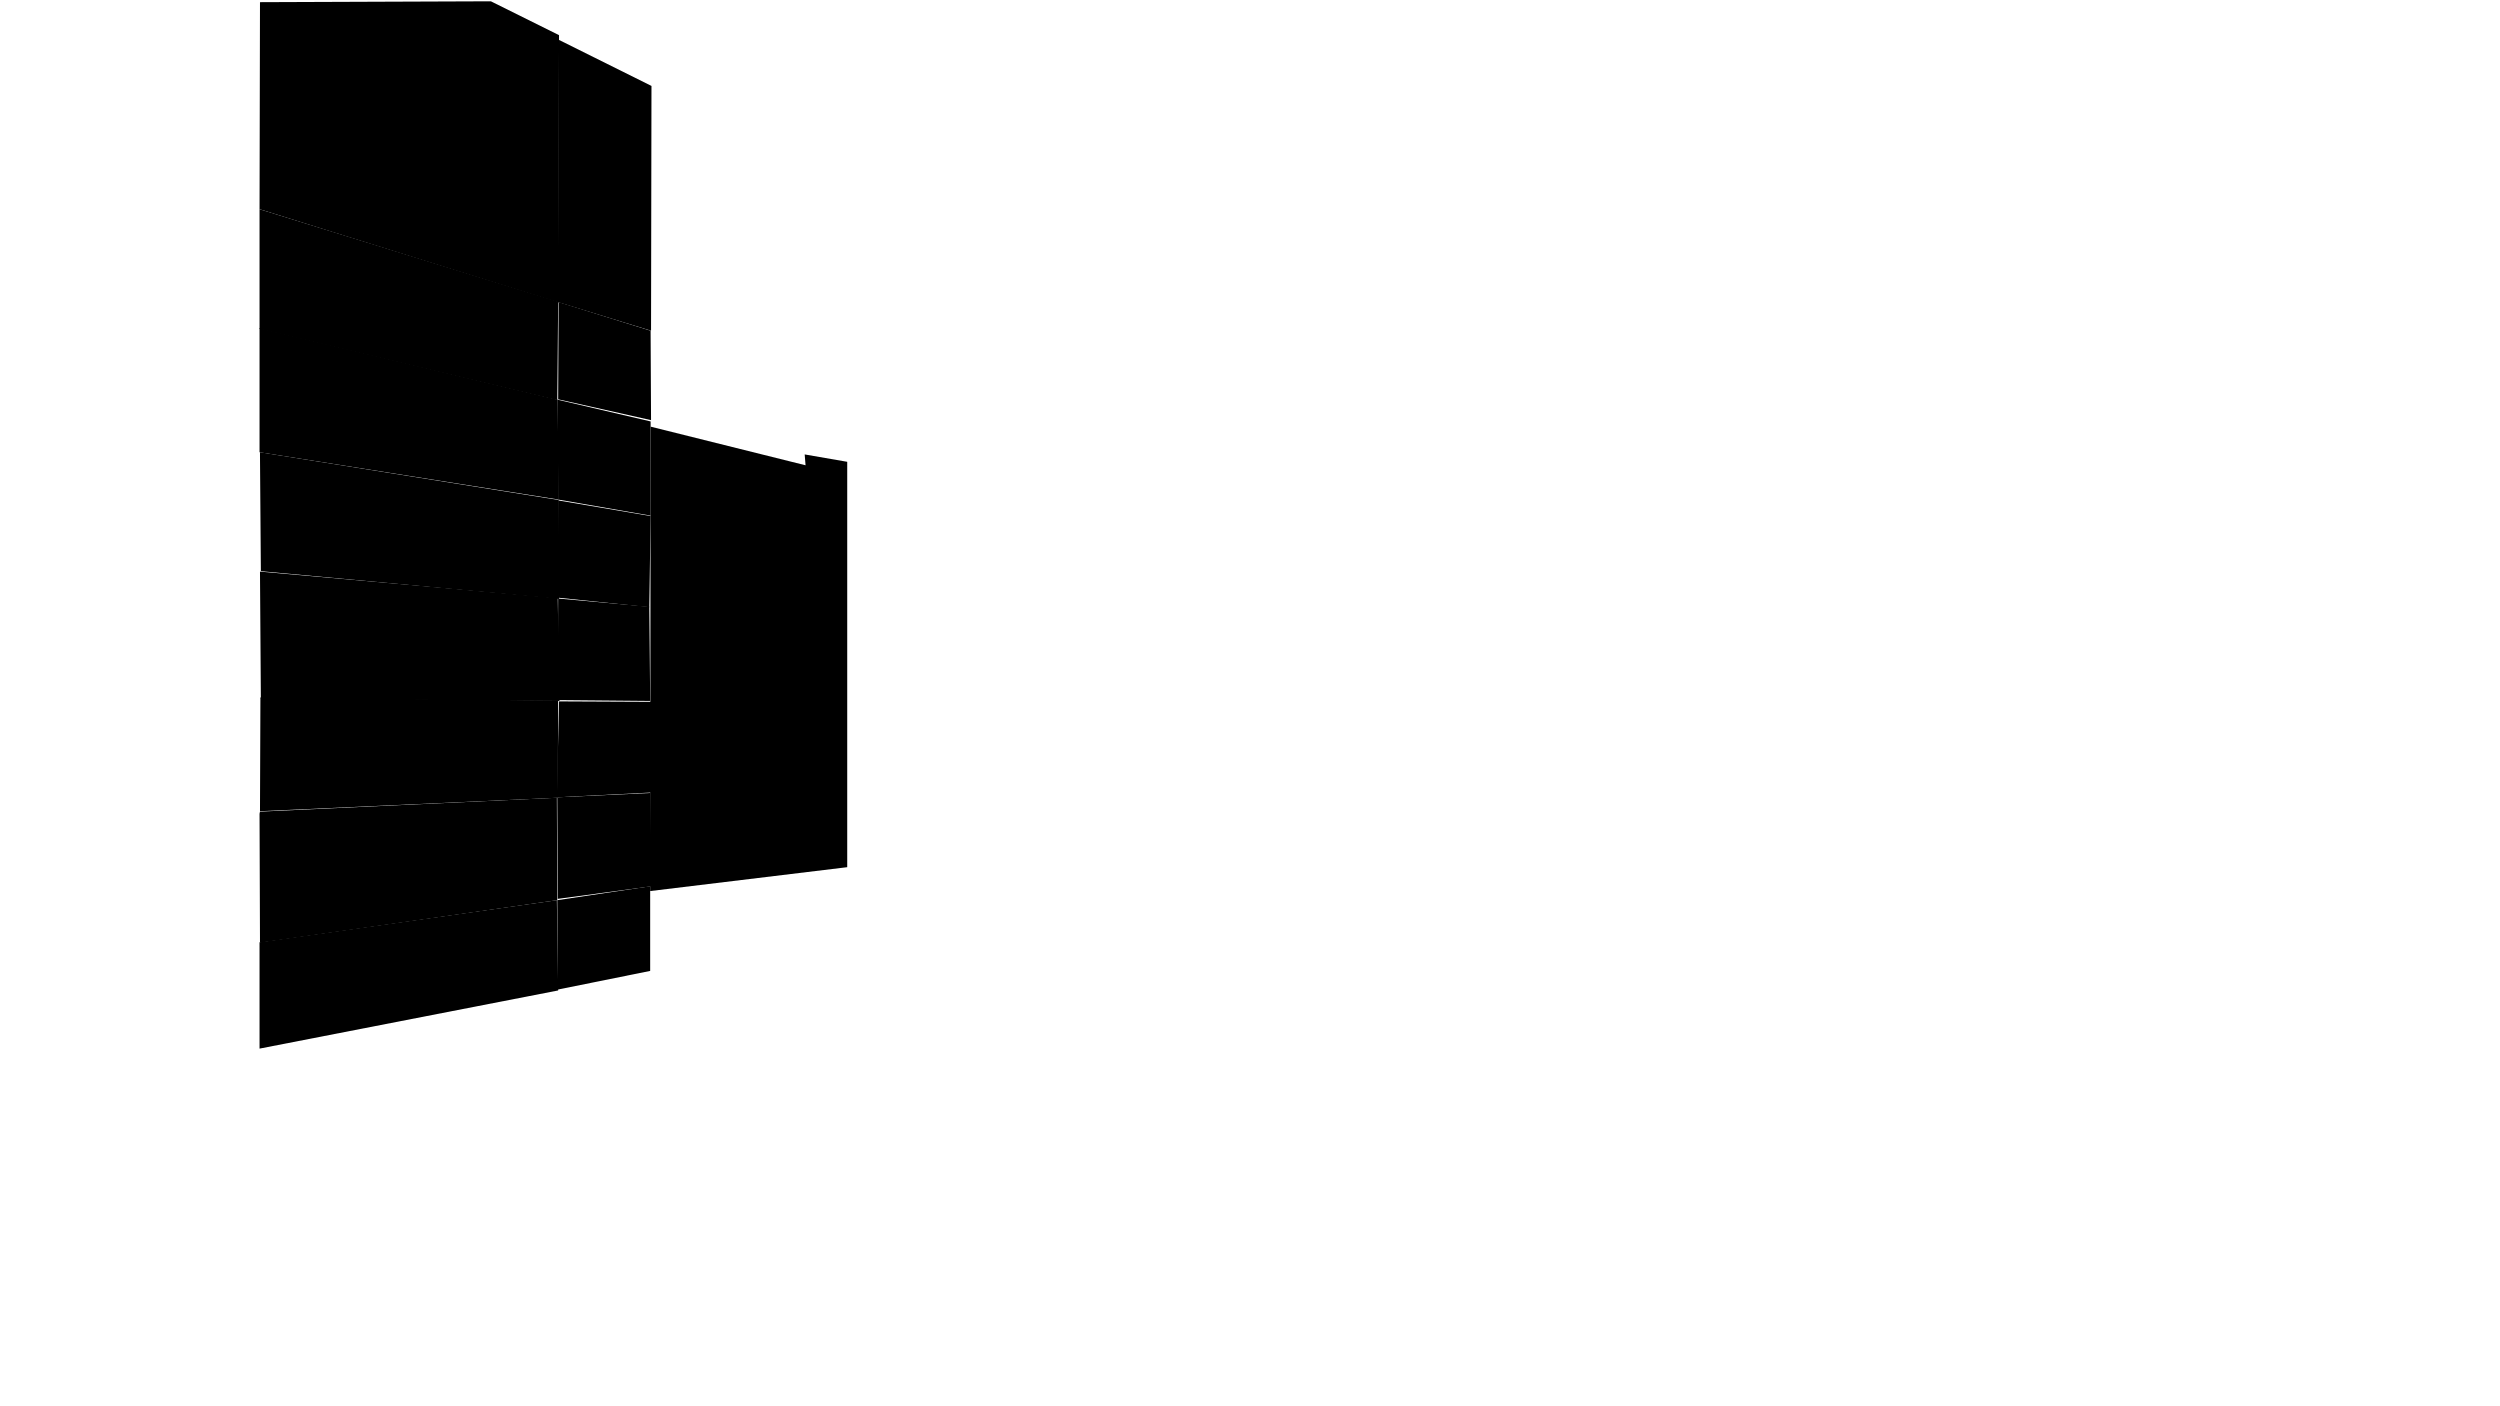 <svg preserveAspectRatio="xMidYMid slice" id="floor--svg" viewBox="0 0 1920 1080" version="1.0"
     xmlns="http://www.w3.org/2000/svg">
    <polygon data-id="12394" data-sec="2.01" data-build="2" data-floor="2"
             class="s3d-svg__house js-s3d-svg__house"
             points="499.333,745.667,428.333,760,428,691.333,499.333,680.667"></polygon>
    <polygon data-id="12392" data-sec="2.01" data-build="2" data-floor="2"
             class="s3d-svg__house js-s3d-svg__house"
             points="427.667,691.333,428.667,760.667,199.333,805.333,199.333,723.667"></polygon>
    <polygon data-id="12398" data-sec="2.01" data-build="2" data-floor="3"
             class="s3d-svg__house js-s3d-svg__house"
             points="428.333,690.333,500.333,680.667,499.667,609,428,612.333"></polygon>
    <polygon data-id="12396" data-sec="2.01" data-build="2" data-floor="3"
             class="s3d-svg__house js-s3d-svg__house"
             points="427.667,612.667,428,691.333,199.667,724,199.333,625,199.667,623.333"></polygon>
    <polygon data-id="12402" data-sec="2.01" data-build="2" data-floor="4"
             class="s3d-svg__house js-s3d-svg__house"
             points="427.667,612.333,500,608.667,500,539,429.333,538.667"></polygon>
    <polygon data-id="12400" data-sec="2.01" data-build="2" data-floor="4"
             class="s3d-svg__house js-s3d-svg__house"
             points="428.667,538,428.333,612.667,199.667,623,200,535.667"></polygon>
    <polygon data-id="12406" data-sec="2.01" data-build="2" data-floor="5"
             class="s3d-svg__house js-s3d-svg__house"
             points="428.333,537.667,499.333,538.333,498.667,466,428.667,459.667"></polygon>
    <polygon data-id="12404" data-sec="2.01" data-build="2" data-floor="5"
             class="s3d-svg__house js-s3d-svg__house"
             points="429.667,538.333,428.333,459.333,199.667,439,200.333,536.667"></polygon>
    <polygon data-id="12410" data-sec="2.01" data-build="2" data-floor="6"
             class="s3d-svg__house js-s3d-svg__house"
             points="428.333,459,498.667,466.333,499.667,396.333,428.667,384.333"></polygon>
    <polygon data-id="12408" data-sec="2.01" data-build="2" data-floor="6"
             class="s3d-svg__house js-s3d-svg__house"
             points="429.333,460,200.333,438.667,199.667,349.667,199.667,347.333,429,384"></polygon>
    <polygon data-id="12414" data-sec="2.01" data-build="2" data-floor="7"
             class="s3d-svg__house js-s3d-svg__house"
             points="428.667,383.667,499.667,396,499.667,323.667,428.333,307"></polygon>
    <polygon data-id="12412" data-sec="2.01" data-build="2" data-floor="7"
             class="s3d-svg__house js-s3d-svg__house"
             points="428.333,307,429,383.667,199.333,347.333,199.333,252"></polygon>
    <polygon data-id="12418" data-sec="2.01" data-build="2" data-floor="8"
             class="s3d-svg__house js-s3d-svg__house"
             points="428.667,306.667,500,322.667,499.667,254,429,232"></polygon>
    <polygon data-id="12416" data-sec="2.01" data-build="2" data-floor="8"
             class="s3d-svg__house js-s3d-svg__house"
             points="428,307.333,199.333,252.667,199.333,165.333,199.333,163,199.333,160.667,428.667,231.667"></polygon>
    <polygon data-id="12422" data-sec="2.01" data-build="2" data-floor="9"
             class="s3d-svg__house js-s3d-svg__house"
             points="428.333,232,429.333,30.667,500.333,66,500,254"></polygon>
    <polygon data-id="12423" data-sec="2.01" data-build="2" data-floor="9"
             class="s3d-svg__house js-s3d-svg__house"
             points="429,232.333,199.333,160.667,199.667,1.667,377,1,429.333,27"></polygon>
    <polygon data-id="13013" data-sec="1.01" data-build="1" data-floor="9" data-type="flyby" data-flyby="complex"
             class="s3d-svg__house js-s3d-svg__house"
             points="499.667,327.667,618.667,357.333,618,349,650.667,354.667,650.667,666,499.333,684.333"></polygon>
</svg>